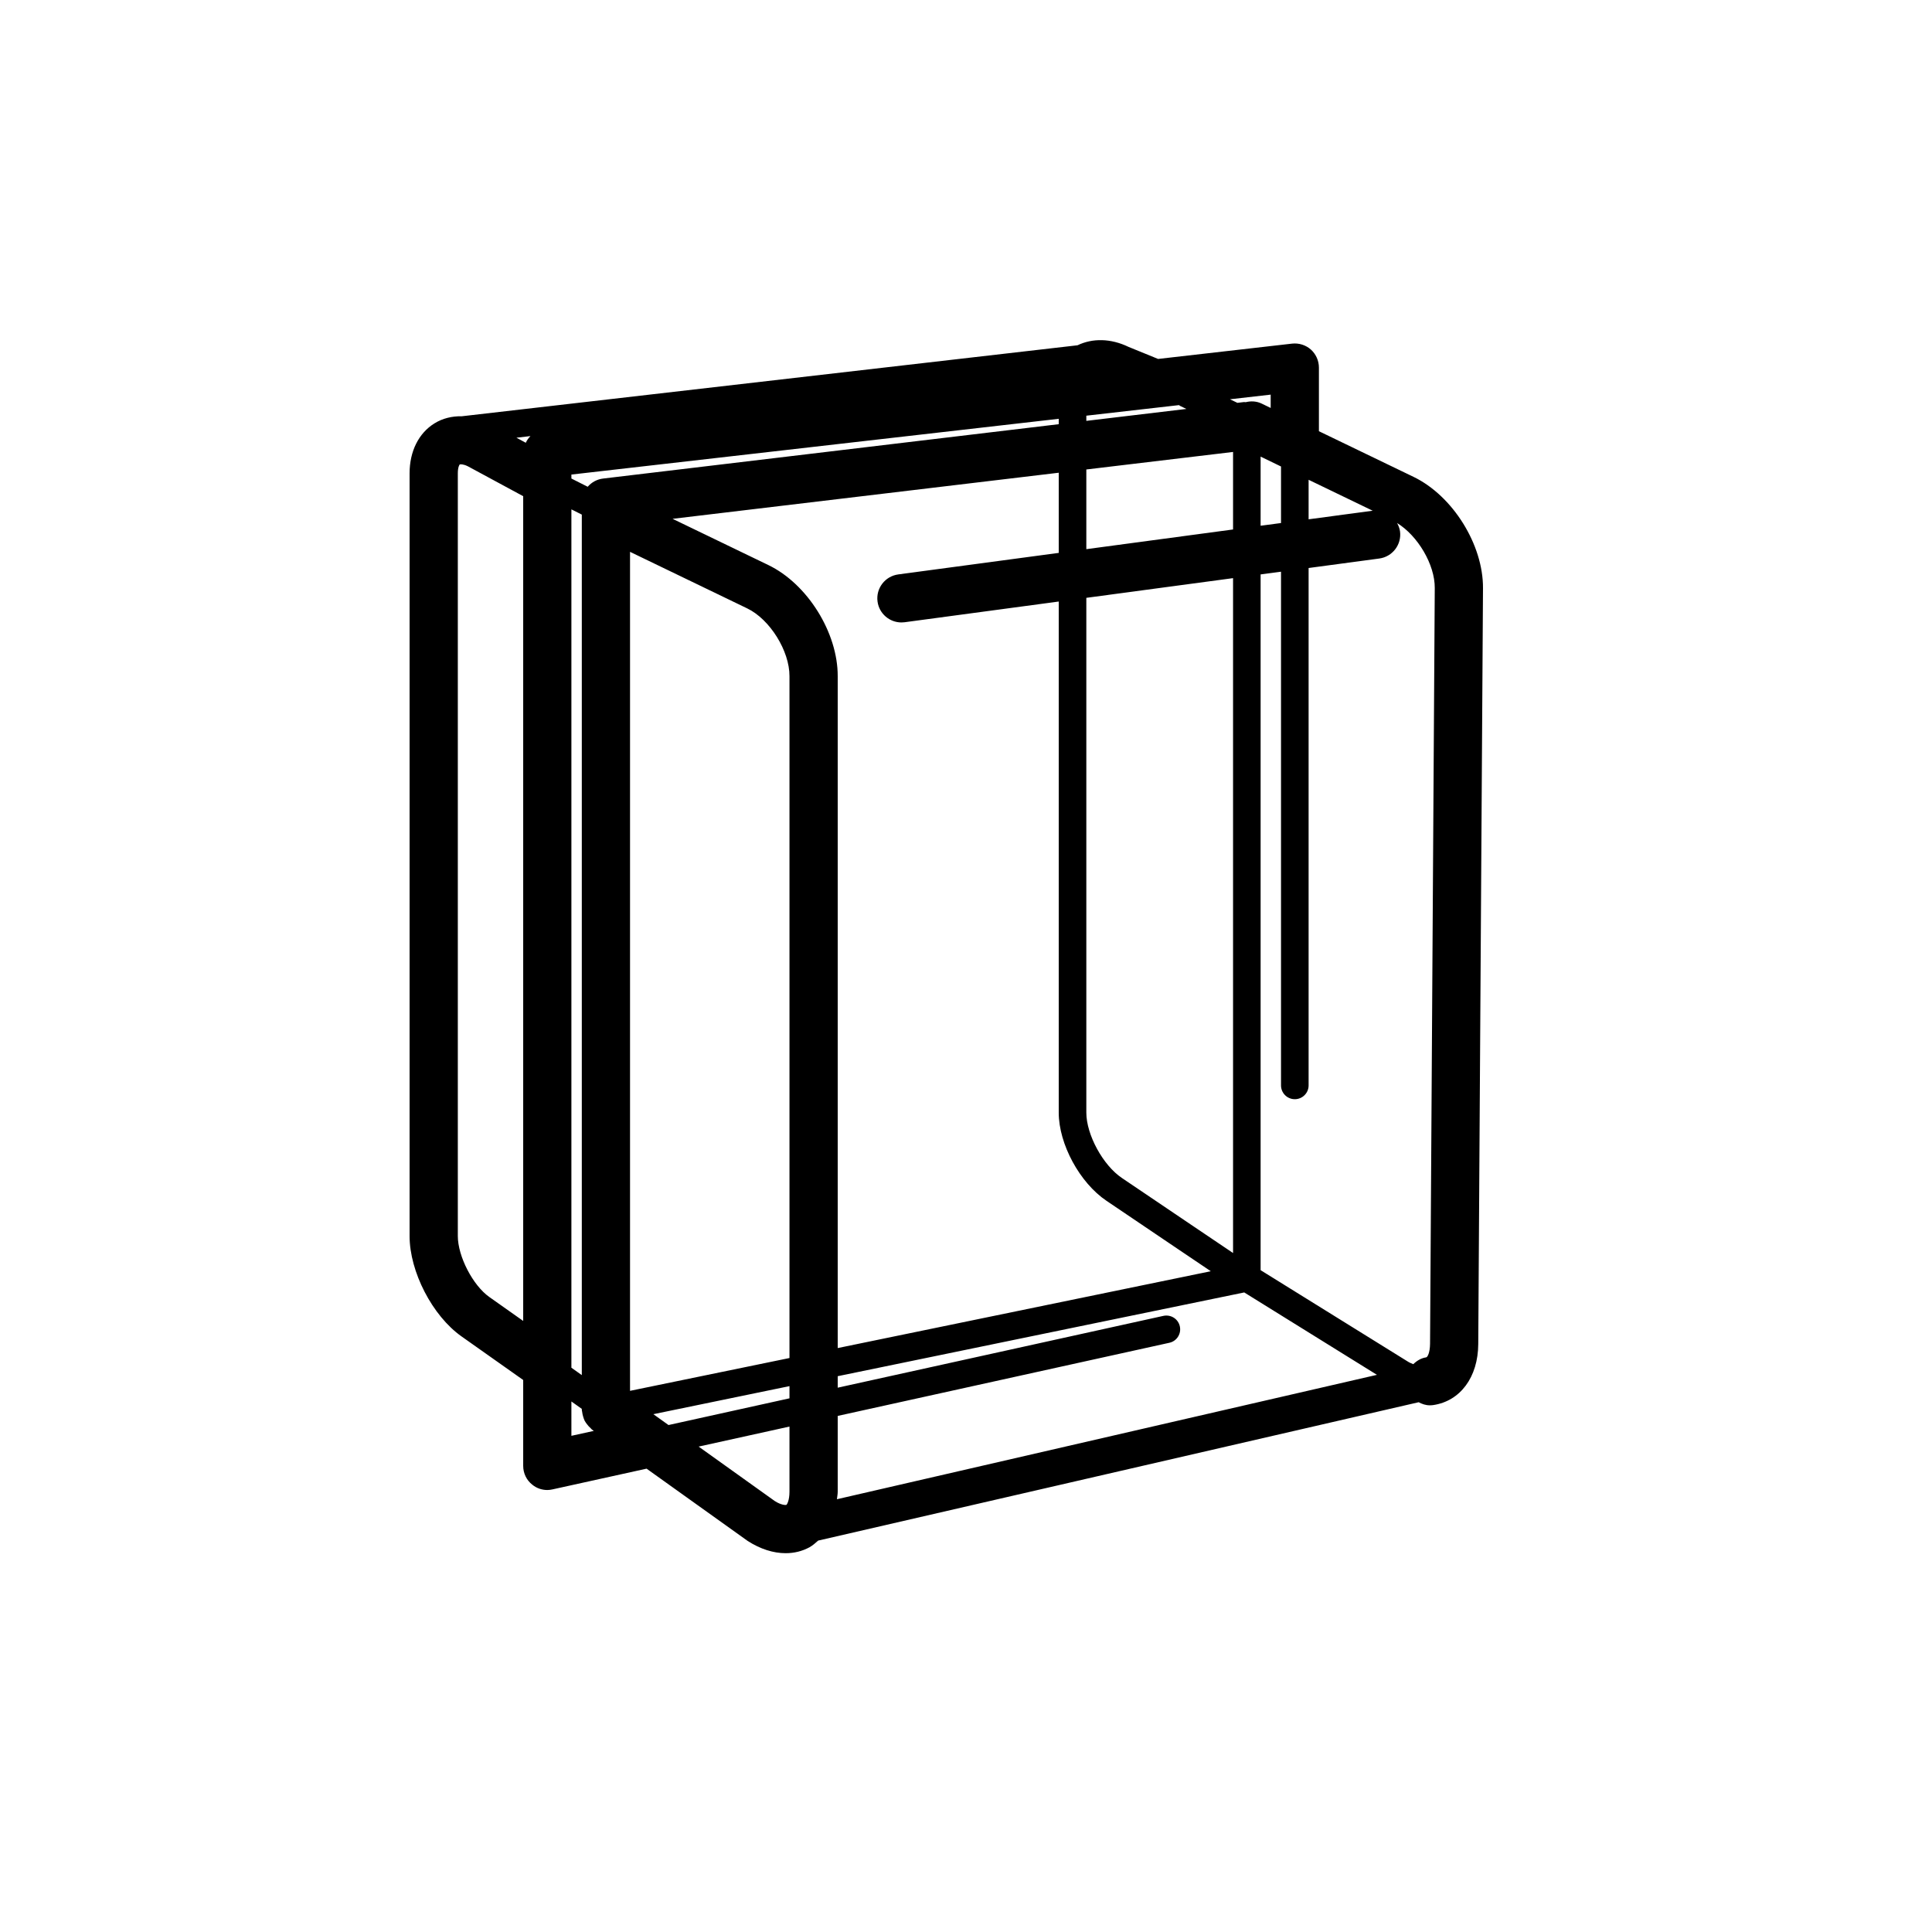 <svg width="57" height="57" viewBox="0 0 57 57" fill="none" xmlns="http://www.w3.org/2000/svg">
<path fill-rule="evenodd" clip-rule="evenodd" d="M20.612 42.679L23.292 42.088V44.011C23.291 44.278 23.217 44.387 23.202 44.399C23.182 44.406 23.05 44.409 22.856 44.284L20.612 42.679ZM16.858 42.361V41.348L17.165 41.566V41.597C17.165 41.616 17.174 41.633 17.175 41.652C17.18 41.702 17.191 41.748 17.205 41.795C17.218 41.839 17.231 41.879 17.25 41.918C17.271 41.957 17.297 41.992 17.325 42.027C17.354 42.066 17.386 42.102 17.424 42.134C17.438 42.147 17.446 42.163 17.463 42.175L17.519 42.216L16.858 42.361ZM14.437 38.266C13.949 37.922 13.507 37.064 13.507 36.467V13.964C13.507 13.786 13.552 13.712 13.564 13.703C13.58 13.696 13.665 13.688 13.805 13.758L15.436 14.639V38.972L14.437 38.266ZM37.489 12.036L37.225 11.908C37.071 11.833 36.905 11.828 36.751 11.866C36.734 11.866 36.719 11.86 36.701 11.862L36.507 11.885L36.288 11.78L37.489 11.643V12.036ZM42.33 17.347L42.191 39.645C42.188 39.914 42.115 40.041 42.077 40.046C41.924 40.069 41.799 40.147 41.696 40.248C41.645 40.223 41.595 40.209 41.541 40.174L37.192 37.474V16.947L37.794 16.867V32.023C37.794 32.248 37.976 32.43 38.201 32.43C38.425 32.43 38.608 32.248 38.608 32.023V16.758L40.694 16.478C41.083 16.425 41.357 16.066 41.305 15.678C41.292 15.588 41.26 15.505 41.218 15.431C41.827 15.804 42.335 16.656 42.33 17.347ZM19.276 41.723L23.292 40.895V41.255L19.723 42.043L19.276 41.723ZM16.858 15.028L17.165 15.182V40.57L16.858 40.352V15.028ZM15.512 13.063L15.236 12.914L15.65 12.866C15.592 12.924 15.546 12.989 15.512 13.063ZM38.608 14.155L40.499 15.068L38.608 15.321V14.155ZM37.192 13.471L37.794 13.763V15.431L37.192 15.511V13.471ZM32.05 16.202V13.851L36.379 13.334V15.621L32.05 16.202ZM36.379 36.968L35.222 36.188L33.102 34.756C32.541 34.38 32.05 33.476 32.05 32.826V17.638L36.379 17.057V36.968ZM22.665 16.669L19.843 15.307L31.236 13.947V16.312L26.502 16.947C26.11 17 25.838 17.358 25.89 17.747C25.938 18.105 26.244 18.364 26.595 18.364C26.626 18.364 26.658 18.362 26.689 18.358L31.236 17.747V32.826C31.236 33.754 31.856 34.897 32.647 35.429L34.767 36.861L35.722 37.505L24.715 39.772V19.955C24.722 18.669 23.822 17.225 22.665 16.669ZM18.588 16.281L22.046 17.95C22.714 18.272 23.296 19.205 23.292 19.951V40.066L18.588 41.034V16.281ZM31.236 12.356V12.515L17.791 14.119C17.609 14.141 17.452 14.231 17.339 14.361L16.858 14.118V14.001L31.236 12.356ZM34.82 11.977L35.002 12.065L32.05 12.417V12.264L34.785 11.952C34.797 11.96 34.805 11.972 34.82 11.977ZM24.715 41.774L34.5 39.616C34.719 39.568 34.857 39.352 34.809 39.132C34.761 38.913 34.548 38.776 34.325 38.822L24.715 40.941V40.602L36.709 38.131L40.624 40.562L24.692 44.232C24.698 44.158 24.715 44.092 24.715 44.015V41.774ZM41.704 14.069L38.912 12.722V10.846C38.912 10.643 38.826 10.449 38.675 10.313C38.524 10.179 38.321 10.116 38.121 10.138L34.168 10.59L33.297 10.235C32.769 9.98 32.231 9.975 31.79 10.187L13.626 12.281C13.335 12.275 13.058 12.342 12.818 12.491C12.352 12.779 12.084 13.316 12.084 13.964V36.467C12.084 37.519 12.756 38.82 13.616 39.428L15.436 40.714V43.247C15.436 43.464 15.532 43.667 15.702 43.801C15.828 43.906 15.986 43.96 16.147 43.96C16.198 43.96 16.249 43.953 16.299 43.942L19.076 43.33L22.058 45.462C22.432 45.703 22.818 45.824 23.179 45.824C23.428 45.824 23.664 45.767 23.879 45.651C23.976 45.597 24.057 45.525 24.139 45.452L41.855 41.37C41.955 41.423 42.063 41.461 42.182 41.461C42.217 41.461 42.251 41.459 42.286 41.454C43.086 41.335 43.607 40.628 43.613 39.656L43.753 17.356C43.762 16.072 42.862 14.628 41.704 14.069Z" fill="black"/>
</svg>
